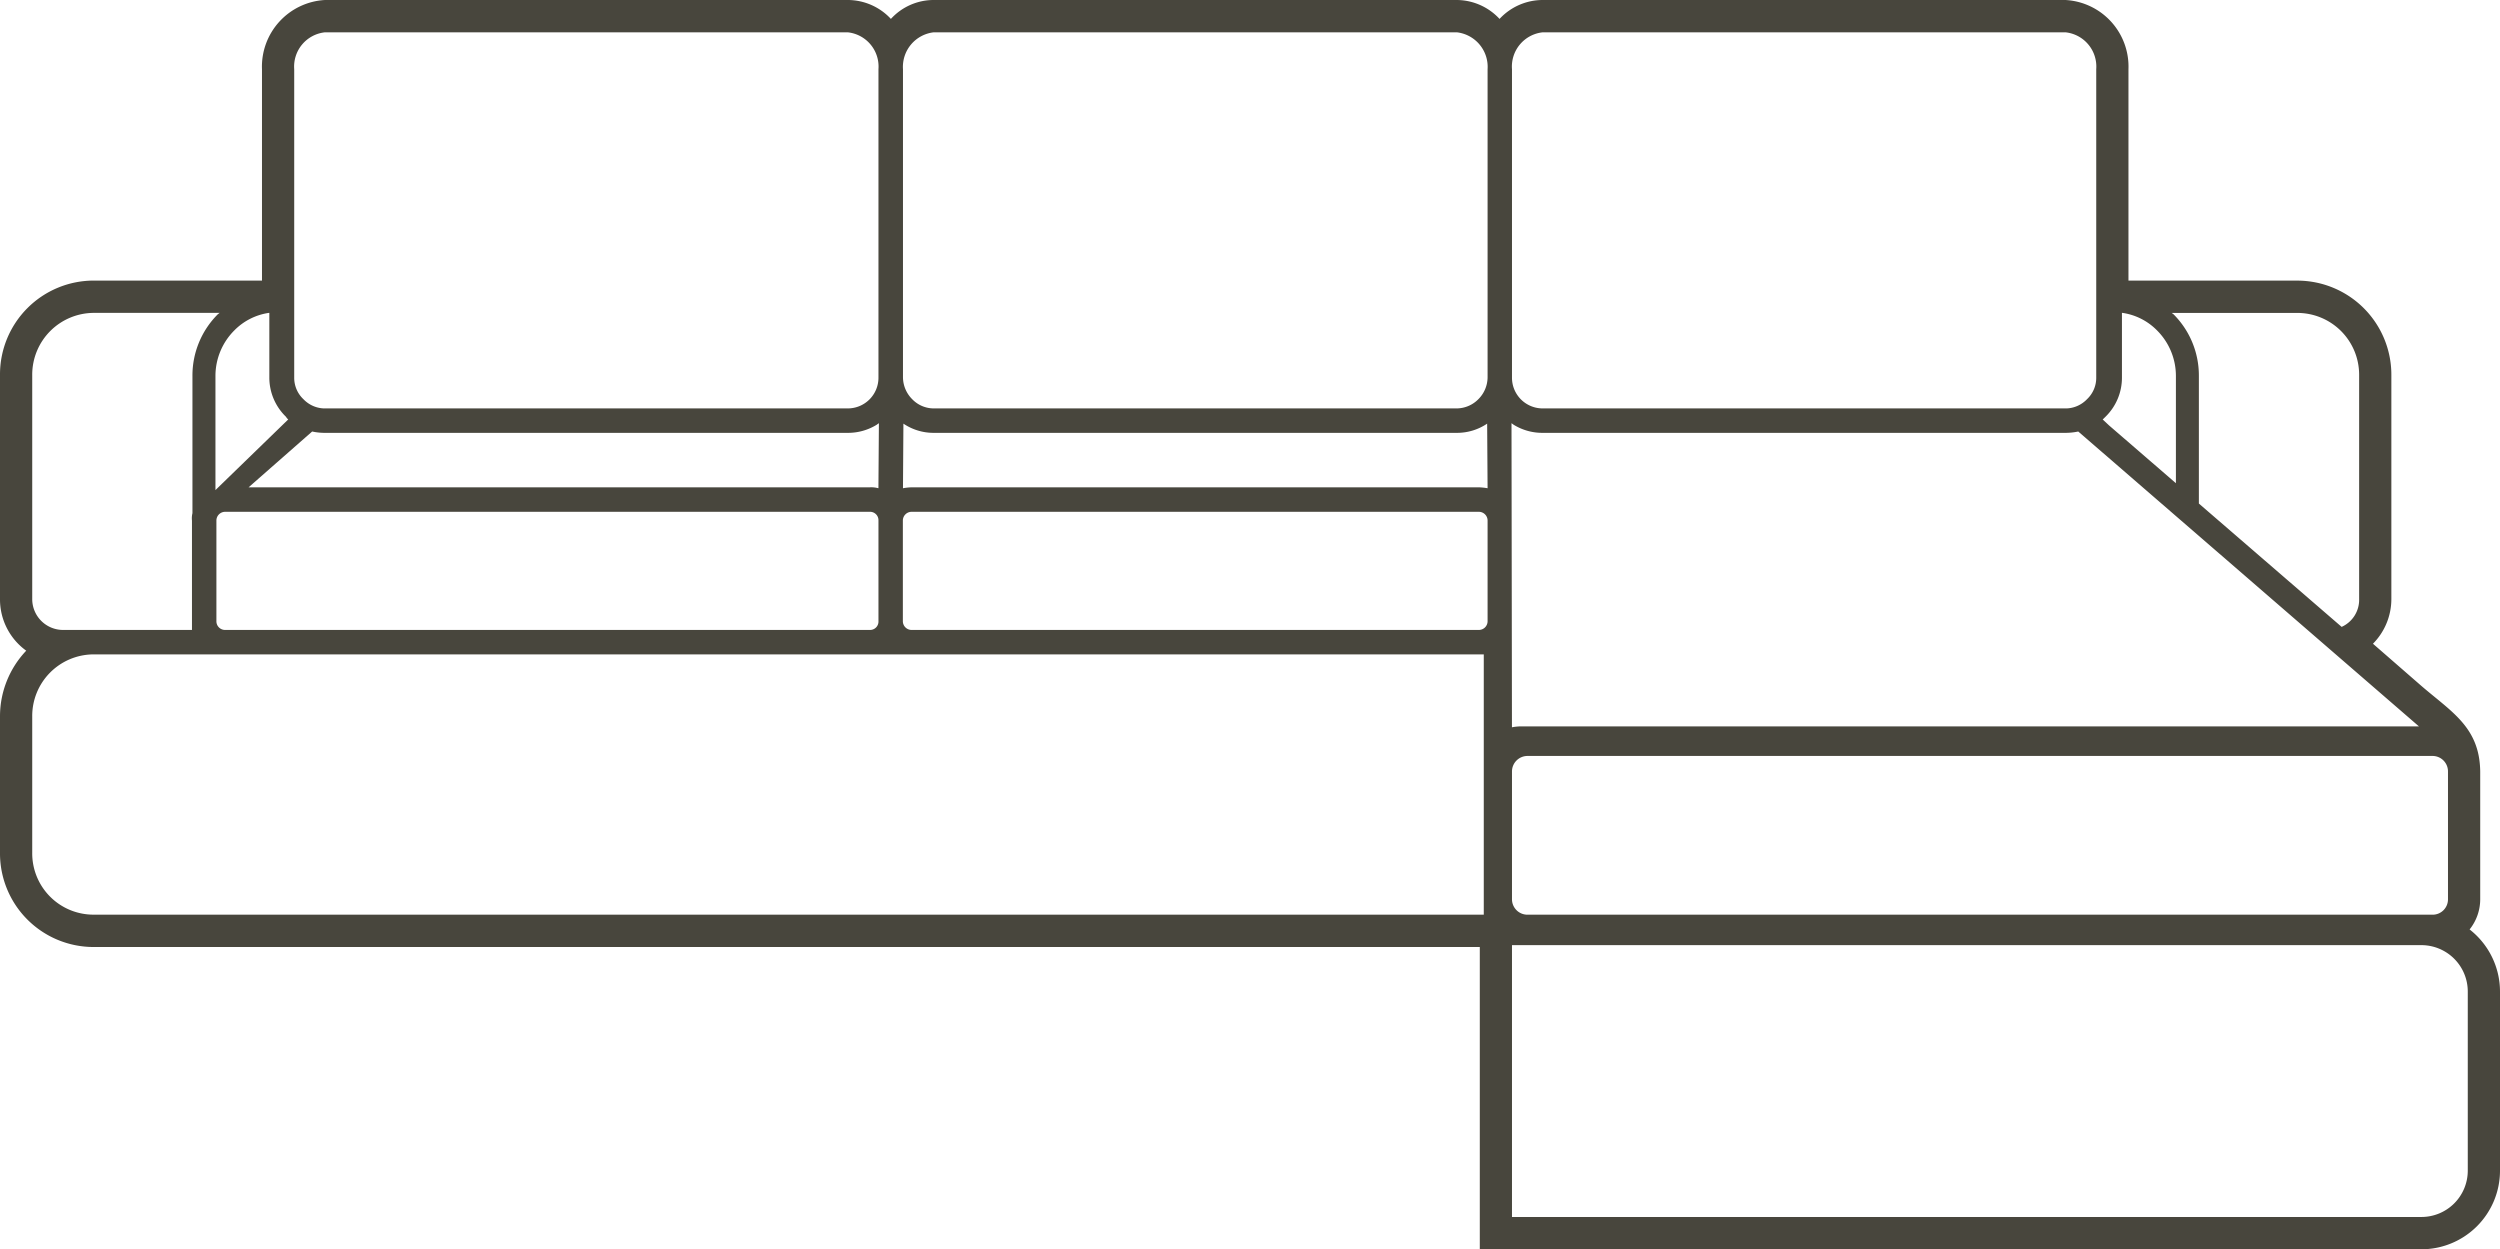 <svg xmlns="http://www.w3.org/2000/svg" xmlns:xlink="http://www.w3.org/1999/xlink" width="62.914" height="31.439" viewBox="0 0 62.914 31.439"><defs><clipPath id="a"><rect width="62.914" height="31.439" fill="none"/></clipPath></defs><g transform="translate(0 0)"><g transform="translate(0 0)" clip-path="url(#a)"><path d="M22.42.476A1.486,1.486,0,0,0,21.331,0H8.18A1.679,1.679,0,0,0,6.593,1.742V7.061H2.364A2.361,2.361,0,0,0,0,9.431v5.644a1.591,1.591,0,0,0,.66,1.3A2.4,2.4,0,0,0,0,18.025v3.438a2.356,2.356,0,0,0,2.34,2.369h34.9v7.607H60.933a1.98,1.98,0,0,0,1.981-1.974V24.958a1.984,1.984,0,0,0-.765-1.568,1.217,1.217,0,0,0,.267-.754V19.419c-.012-1.115-.718-1.5-1.483-2.16L59.717,16.2a1.6,1.6,0,0,0,.463-1.127V9.431a2.369,2.369,0,0,0-2.364-2.369H53.564V1.742A1.679,1.679,0,0,0,51.977,0H38.826a1.484,1.484,0,0,0-1.089.476A1.48,1.48,0,0,0,36.659,0H23.5A1.458,1.458,0,0,0,22.42.476m36.509,15.3a.747.747,0,0,0,.44-.7V9.431a1.555,1.555,0,0,0-1.552-1.556H54.653l.046.035a2.179,2.179,0,0,1,.637,1.545v3.217ZM38.05,23.785H60.933a1.168,1.168,0,0,1,1.17,1.173v4.506a1.166,1.166,0,0,1-1.17,1.162H38.05ZM4.831,15.853H1.587a.777.777,0,0,1-.776-.778V9.431A1.555,1.555,0,0,1,2.364,7.874H5.527l-.046.035a2.179,2.179,0,0,0-.638,1.545v3.461a.546.546,0,0,0-.012.186v2.753ZM6.766,7.874h0a1.529,1.529,0,0,0-.869.441,1.619,1.619,0,0,0-.475,1.138v2.88l1.831-1.777a.313.313,0,0,1-.058-.069A1.373,1.373,0,0,1,6.778,9.5V7.874ZM38.444,19.024H61.223a.389.389,0,0,1,.382.395v3.217a.386.386,0,0,1-.382.383H38.444a.389.389,0,0,1-.394-.383V19.419a.391.391,0,0,1,.394-.395M2.34,16.468h35v6.55h-35A1.542,1.542,0,0,1,.811,21.462V18.025A1.55,1.55,0,0,1,2.34,16.468M21.331.813H8.18a.867.867,0,0,0-.776.929V9.5a.739.739,0,0,0,.232.546.75.75,0,0,0,.51.232H21.331a.772.772,0,0,0,.776-.778V1.742a.867.867,0,0,0-.776-.929m17.5,0H51.977a.867.867,0,0,1,.776.929V9.5a.739.739,0,0,1-.232.546.75.75,0,0,1-.51.232H38.826A.772.772,0,0,1,38.05,9.5V1.742a.867.867,0,0,1,.776-.929M52.3,10.859l8.574,7.421H38.258a1.257,1.257,0,0,0-.209.023l-.011-7.654c.011.012.034.023.046.035a1.373,1.373,0,0,0,.741.209H51.977a1.545,1.545,0,0,0,.324-.034M37.436,9.5V1.742a.875.875,0,0,0-.776-.929H23.5a.875.875,0,0,0-.776.929V9.5a.787.787,0,0,0,.232.546.753.753,0,0,0,.545.232H36.659a.773.773,0,0,0,.545-.232.785.785,0,0,0,.232-.546m-7.357,2.764h7.137a1.445,1.445,0,0,1,.22.023l-.011-1.626a1.352,1.352,0,0,1-.765.232H23.5a1.352,1.352,0,0,1-.765-.232l-.011,1.626a1.306,1.306,0,0,1,.22-.023Zm7.357,3.368V13.1a.22.22,0,0,0-.22-.22H22.941a.22.22,0,0,0-.22.22v2.532a.22.22,0,0,0,.22.221H37.216a.22.22,0,0,0,.22-.221M7.856,10.859l-1.6,1.405h15.63a.679.679,0,0,1,.22.023l.012-1.638c-.012.012-.035.023-.047.035a1.374,1.374,0,0,1-.741.209H8.18a1.468,1.468,0,0,1-.324-.034M21.887,12.88a.211.211,0,0,1,.22.209v2.543a.211.211,0,0,1-.209.221H5.666a.218.218,0,0,1-.22-.209V13.1a.22.22,0,0,1,.22-.22ZM53.414,7.874h0a1.529,1.529,0,0,1,.869.441,1.619,1.619,0,0,1,.475,1.138V12.16l-1.68-1.452-.162-.151.07-.069A1.372,1.372,0,0,0,53.4,9.5V7.874Z" transform="translate(0 0)" fill="#48463d" fill-rule="evenodd"/></g></g></svg>